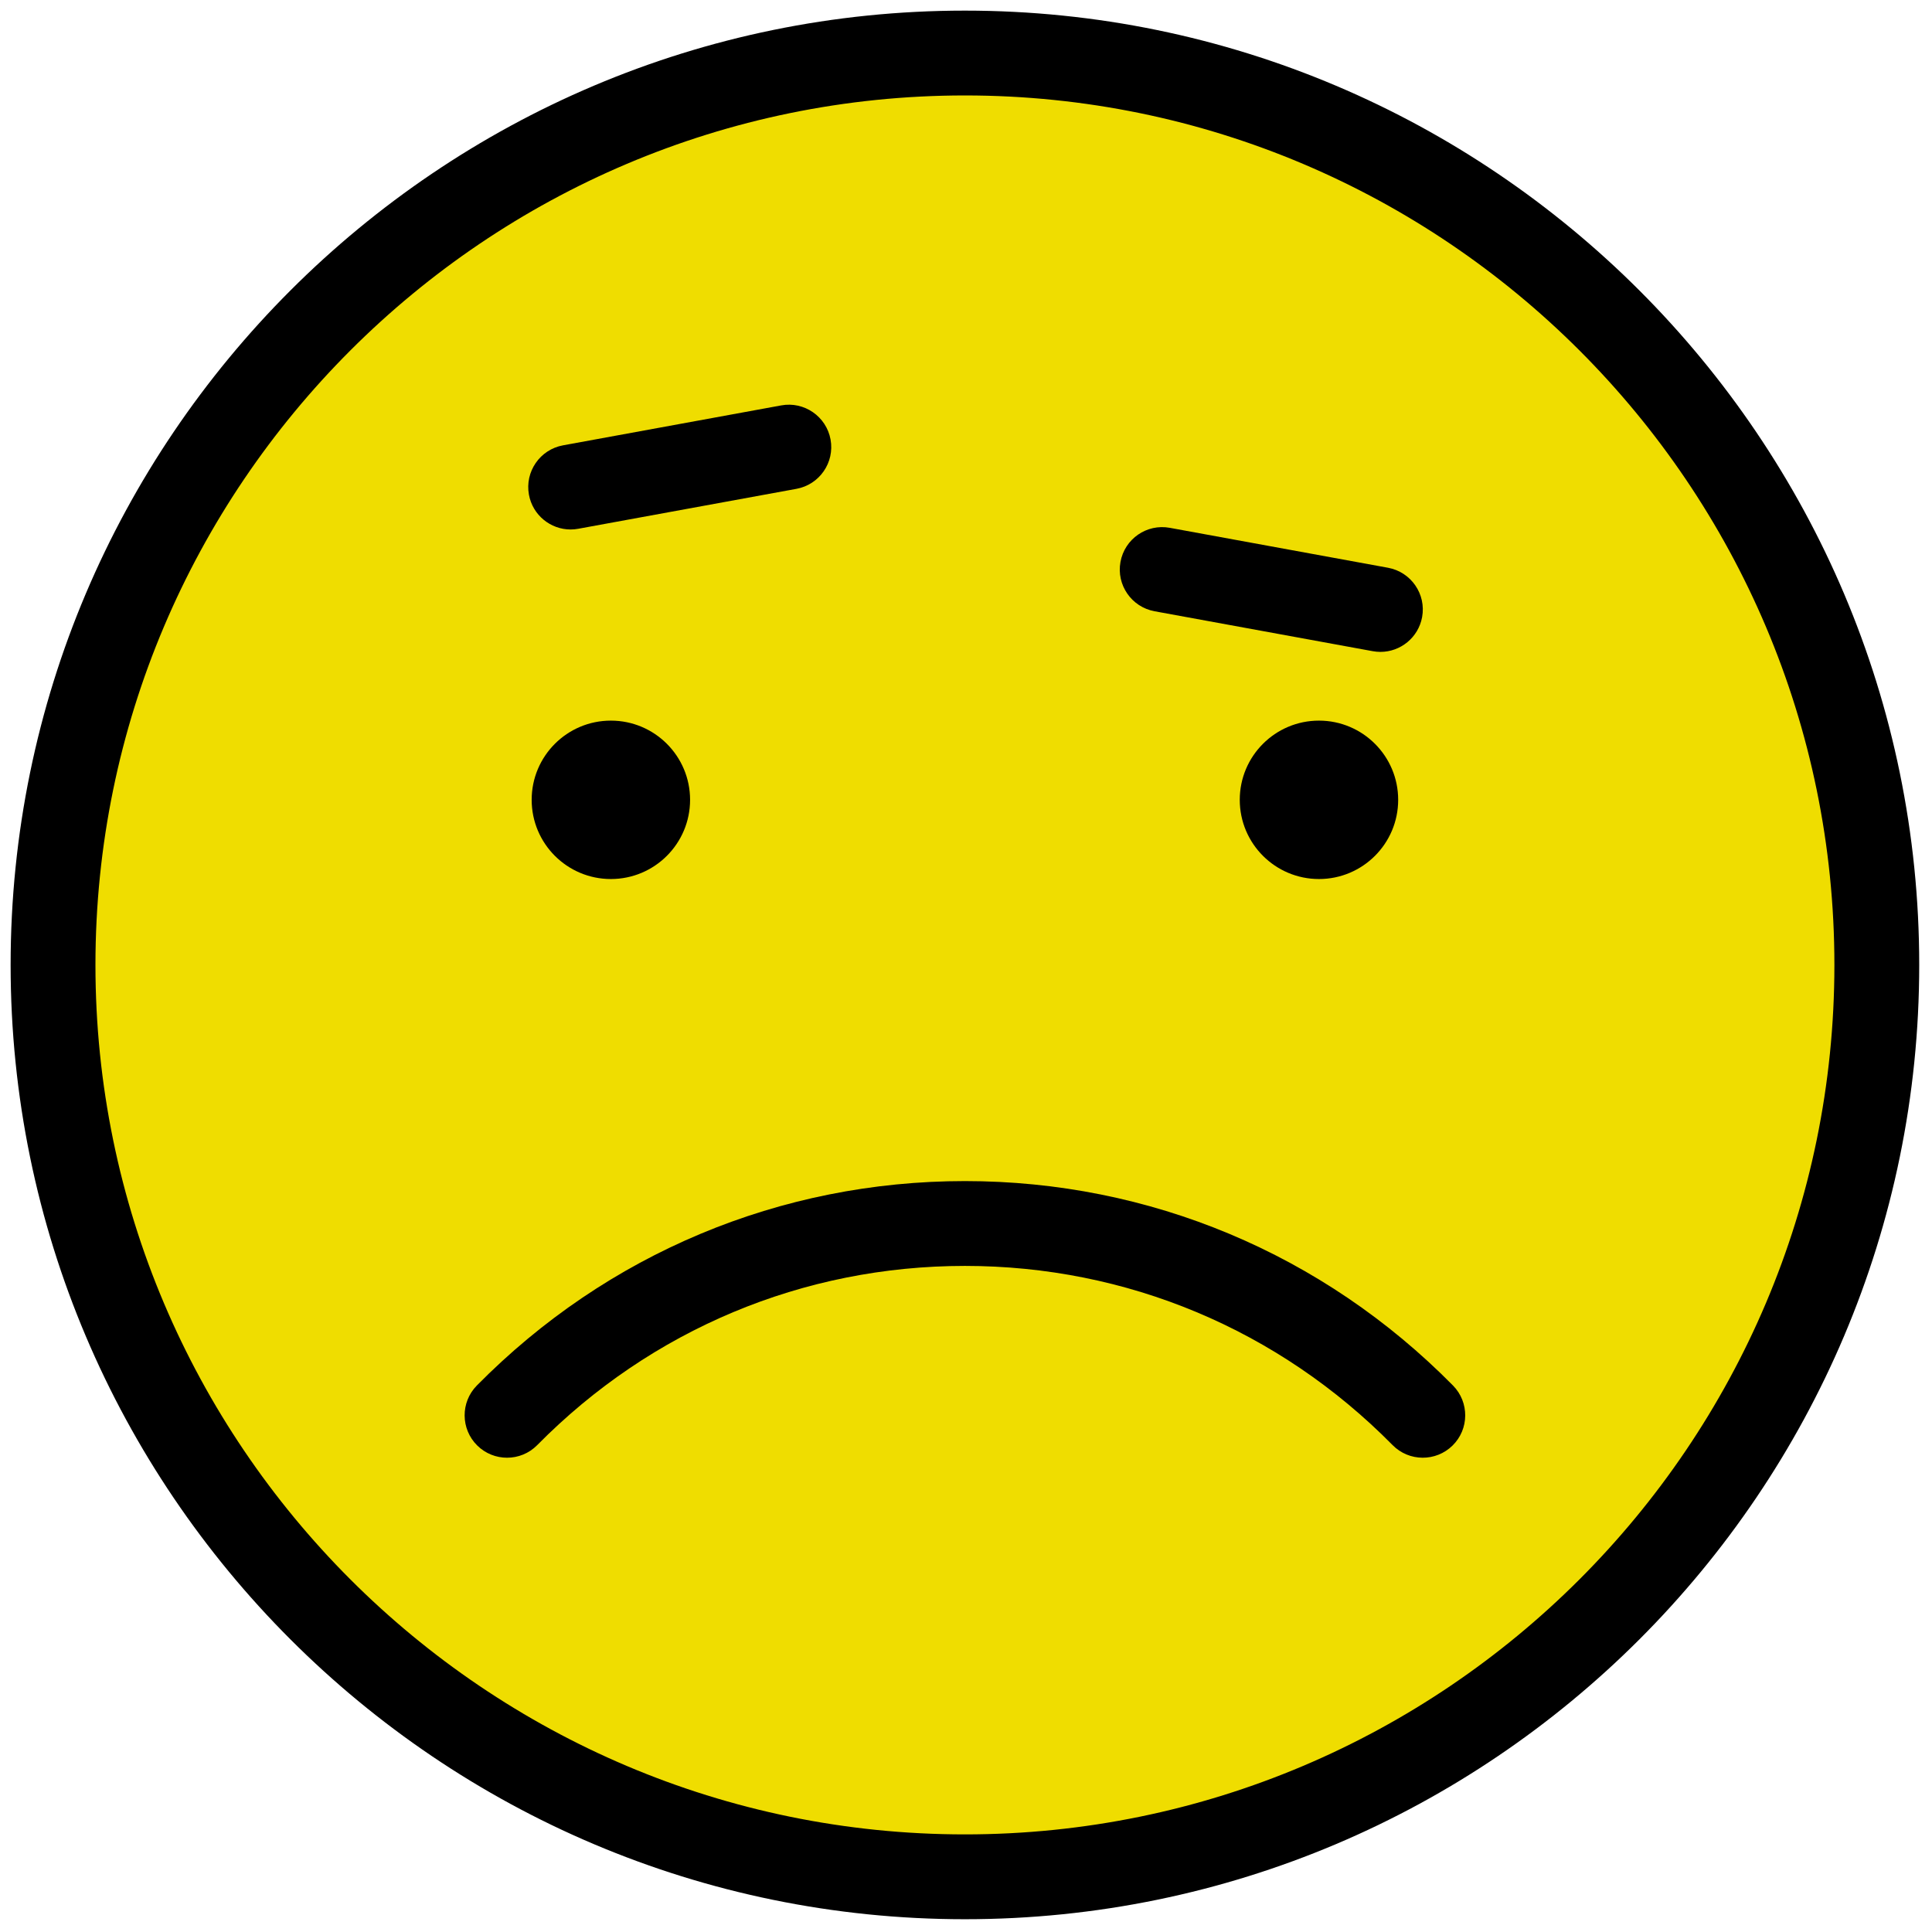 <svg xmlns="http://www.w3.org/2000/svg" xmlns:xlink="http://www.w3.org/1999/xlink" version="1.1" width="256" height="256" viewBox="0 0 256 256" xml:space="preserve">

<defs>
</defs>
<g style="stroke: none; stroke-width: 0; stroke-dasharray: none; stroke-linecap: butt; stroke-linejoin: miter; stroke-miterlimit: 10; fill: none; fill-rule: nonzero; opacity: 1;" transform="translate(1.407 1.407) scale(2.81 2.81)" >
	<circle cx="45" cy="45" r="43" style="stroke: none; stroke-width: 1; stroke-dasharray: none; stroke-linecap: butt; stroke-linejoin: miter; stroke-miterlimit: 10; fill: rgb(239,221,0); fill-rule: nonzero; opacity: 1;" transform="  matrix(1 0 0 1 0 0) "/>
	<circle cx="28.305" cy="37.215" r="3.735" style="stroke: none; stroke-width: 1; stroke-dasharray: none; stroke-linecap: butt; stroke-linejoin: miter; stroke-miterlimit: 10; fill: rgb(0,0,0); fill-rule: nonzero; opacity: 1;" transform="  matrix(1 0 0 1 0 0) "/>
	<circle cx="61.695" cy="37.215" r="3.735" style="stroke: none; stroke-width: 1; stroke-dasharray: none; stroke-linecap: butt; stroke-linejoin: miter; stroke-miterlimit: 10; fill: rgb(0,0,0); fill-rule: nonzero; opacity: 1;" transform="  matrix(1 0 0 1 0 0) "/>
	<path d="M 45 90 C 20.187 90 0 69.813 0 45 C 0 20.187 20.187 0 45 0 c 24.813 0 45 20.187 45 45 C 90 69.813 69.813 90 45 90 z M 45 4 C 22.393 4 4 22.393 4 45 s 18.393 41 41 41 s 41 -18.393 41 -41 S 67.607 4 45 4 z" style="stroke: none; stroke-width: 1; stroke-dasharray: none; stroke-linecap: butt; stroke-linejoin: miter; stroke-miterlimit: 10; fill: rgb(0,0,0); fill-rule: nonzero; opacity: 1;" transform=" matrix(1 0 0 1 0 0) " stroke-linecap="round" />
	<path d="M 23.409 68.238 c -0.507 0 -1.015 -0.191 -1.405 -0.576 c -0.786 -0.776 -0.794 -2.043 -0.019 -2.829 c 6.135 -6.216 14.309 -9.64 23.015 -9.64 s 16.88 3.424 23.015 9.64 c 0.775 0.787 0.768 2.053 -0.019 2.829 c -0.786 0.774 -2.053 0.768 -2.829 -0.019 c -5.377 -5.449 -12.539 -8.45 -20.167 -8.45 c -7.627 0 -14.79 3.001 -20.168 8.45 C 24.441 68.04 23.925 68.238 23.409 68.238 z" style="stroke: none; stroke-width: 1; stroke-dasharray: none; stroke-linecap: butt; stroke-linejoin: miter; stroke-miterlimit: 10; fill: rgb(0,0,0); fill-rule: nonzero; opacity: 1;" transform=" matrix(1 0 0 1 0 0) " stroke-linecap="round" />
	<path d="M 26.406 24.467 c -0.947 0 -1.789 -0.676 -1.965 -1.641 c -0.199 -1.086 0.521 -2.128 1.607 -2.327 l 10.289 -1.883 c 1.081 -0.201 2.128 0.52 2.327 1.607 c 0.199 1.086 -0.521 2.128 -1.607 2.327 l -10.289 1.883 C 26.647 24.456 26.526 24.467 26.406 24.467 z" style="stroke: none; stroke-width: 1; stroke-dasharray: none; stroke-linecap: butt; stroke-linejoin: miter; stroke-miterlimit: 10; fill: rgb(0,0,0); fill-rule: nonzero; opacity: 1;" transform=" matrix(1 0 0 1 0 0) " stroke-linecap="round" />
	<path d="M 64.593 30.239 c -0.119 0 -0.24 -0.011 -0.362 -0.033 l -10.289 -1.883 c -1.086 -0.199 -1.806 -1.241 -1.607 -2.327 c 0.199 -1.086 1.237 -1.808 2.328 -1.607 l 10.289 1.883 c 1.086 0.199 1.806 1.241 1.607 2.327 C 66.382 29.563 65.54 30.239 64.593 30.239 z" style="stroke: none; stroke-width: 1; stroke-dasharray: none; stroke-linecap: butt; stroke-linejoin: miter; stroke-miterlimit: 10; fill: rgb(0,0,0); fill-rule: nonzero; opacity: 1;" transform=" matrix(1 0 0 1 0 0) " stroke-linecap="round" />
</g>
</svg>